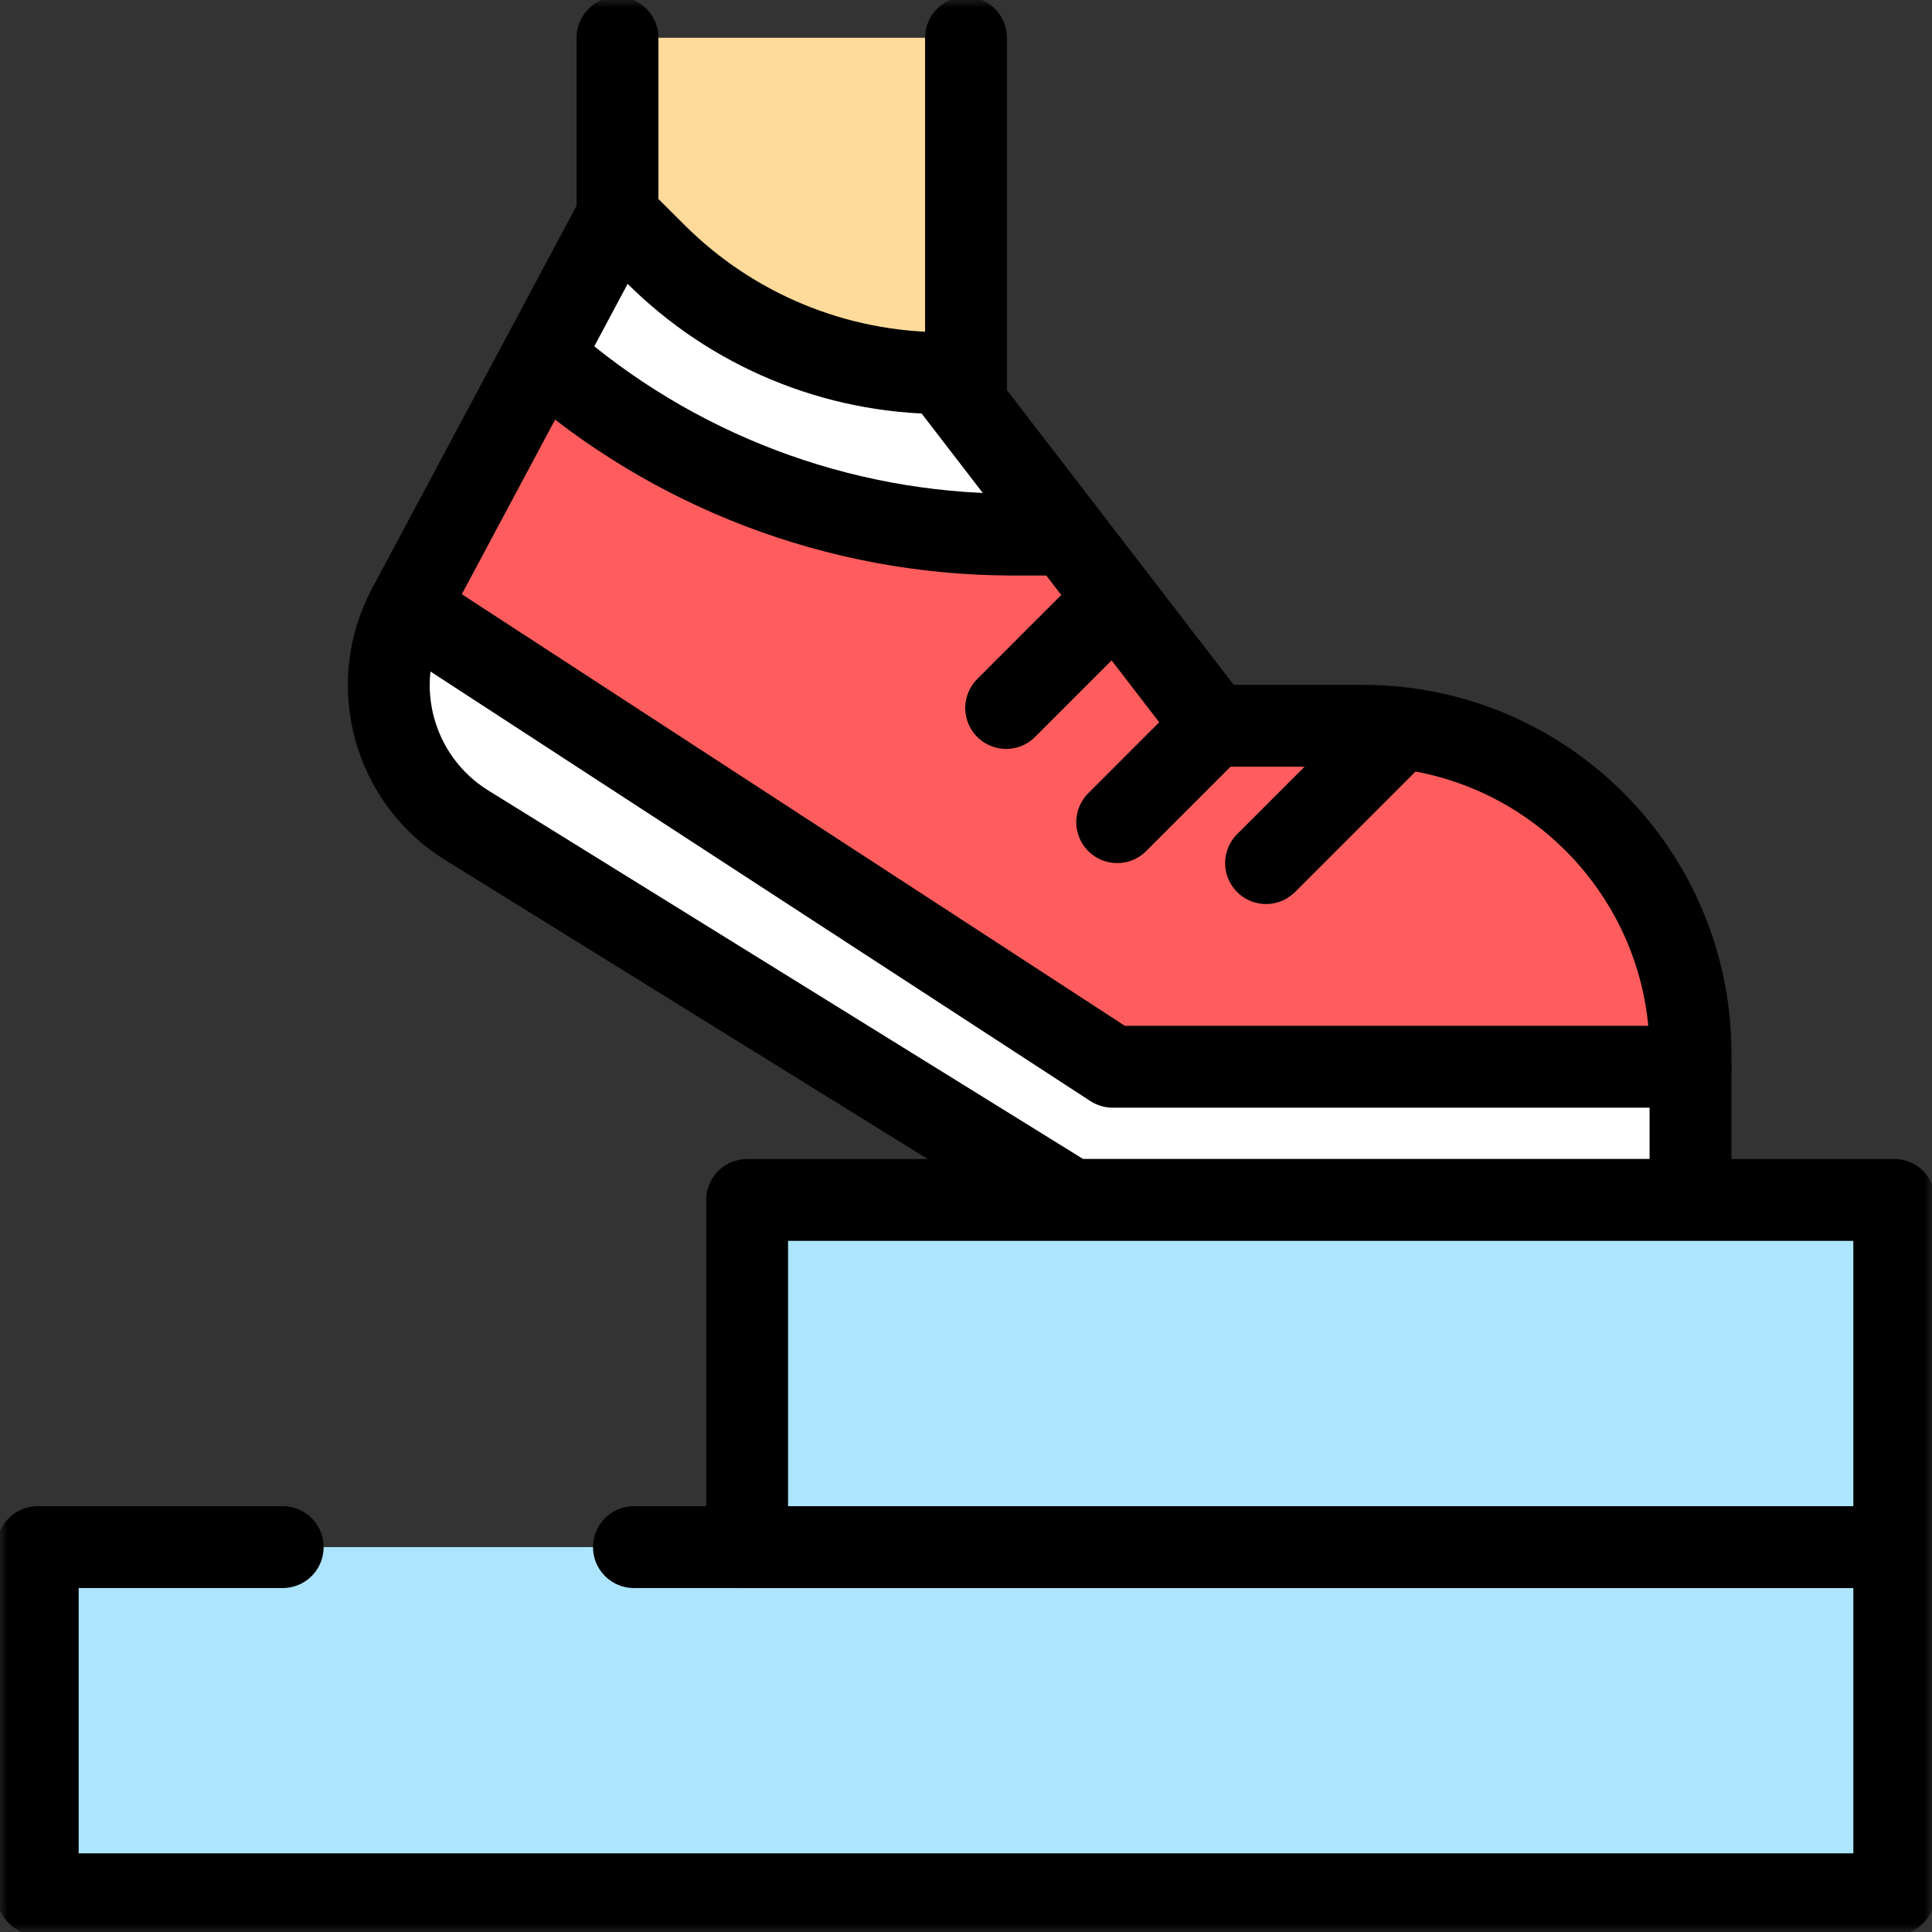<svg width="118" height="118" viewBox="0 0 118 118" fill="none" xmlns="http://www.w3.org/2000/svg">
<rect x="0" y="0" width="118" height="118" fill="#333333" stroke="none"/>
<g clip-path="url(#clip0_1734_1306)">
<mask id="mask0_1734_1306" style="mask-type:luminance" maskUnits="userSpaceOnUse" x="0" y="0" width="118" height="118">
<path d="M0 7.62939e-06H118V118H0V7.62939e-06Z" fill="white"/>
</mask>
<g mask="url(#mask0_1734_1306)">
<path d="M59 23.815V2.305H37.714V13.192C41.623 19.778 48.715 23.815 56.373 23.815H59Z" fill="#FEDA9B"/>
<path d="M24.919 37.138C22.439 41.816 24.009 47.617 28.511 50.407L65.444 73.289H101.456C102.447 73.289 103.25 72.486 103.25 71.494V65.151H67.957L24.919 37.138Z" fill="white"/>
<path d="M103.251 65.152V64.344C103.251 53.29 94.29 44.329 83.236 44.329H74.12L57.546 22.789C50.993 22.768 44.713 20.162 40.07 15.538L37.715 13.192L24.921 37.138L67.957 65.152H103.251Z" fill="#FF5D5D"/>
<path d="M37.714 13.192L40.069 15.538C44.712 20.162 50.993 22.768 57.546 22.789L65.133 32.649H64.457H61.732C51.026 32.615 40.739 28.622 32.829 21.482L37.714 13.192Z" fill="white"/>
<path d="M103.251 65.152V64.344C103.251 53.29 94.29 44.329 83.236 44.329H74.12L57.546 22.789C50.993 22.768 44.713 20.162 40.07 15.538L37.715 13.192L24.921 37.138L67.957 65.152H103.251Z" stroke="black" stroke-width="5" stroke-miterlimit="10" stroke-linecap="round" stroke-linejoin="round"/>
<path d="M103.251 65.152V71.494C103.251 72.485 102.447 73.289 101.455 73.289H65.444L28.511 50.407C24.009 47.617 22.439 41.817 24.919 37.138" stroke="black" stroke-width="5" stroke-miterlimit="10" stroke-linecap="round" stroke-linejoin="round"/>
<path d="M33.22 21.83C41.076 28.751 51.202 32.616 61.732 32.65H64.457" stroke="black" stroke-width="5" stroke-miterlimit="10" stroke-linecap="round" stroke-linejoin="round"/>
<path d="M74.12 44.329L68.235 50.214" stroke="black" stroke-width="5" stroke-miterlimit="10" stroke-linecap="round" stroke-linejoin="round"/>
<path d="M84.591 45.451L77.327 52.715" stroke="black" stroke-width="5" stroke-miterlimit="10" stroke-linecap="round" stroke-linejoin="round"/>
<path d="M67.556 37.138L61.453 43.241" stroke="black" stroke-width="5" stroke-miterlimit="10" stroke-linecap="round" stroke-linejoin="round"/>
<path d="M37.714 13.192V2.305" stroke="black" stroke-width="5" stroke-miterlimit="10" stroke-linecap="round" stroke-linejoin="round"/>
<path d="M59 23.815V2.305" stroke="black" stroke-width="5" stroke-miterlimit="10" stroke-linecap="round" stroke-linejoin="round"/>
<path d="M45.633 94.492H115.695V73.289H45.633V94.492Z" fill="#ADE5FF"/>
<path d="M115.695 94.492H2.305V115.695H115.695V94.492Z" fill="#ADE5FF"/>
<path d="M17.266 94.492H2.305V115.695H115.696V94.492H38.719" stroke="black" stroke-width="5" stroke-miterlimit="10" stroke-linecap="round" stroke-linejoin="round"/>
<path d="M45.633 94.492H115.695V73.289H45.633V94.492Z" stroke="black" stroke-width="5" stroke-miterlimit="10" stroke-linecap="round" stroke-linejoin="round"/>
</g>
</g>
<defs>
<clipPath id="clip0_1734_1306">
<rect width="118" height="118" fill="white"/>
</clipPath>
</defs>
</svg>
